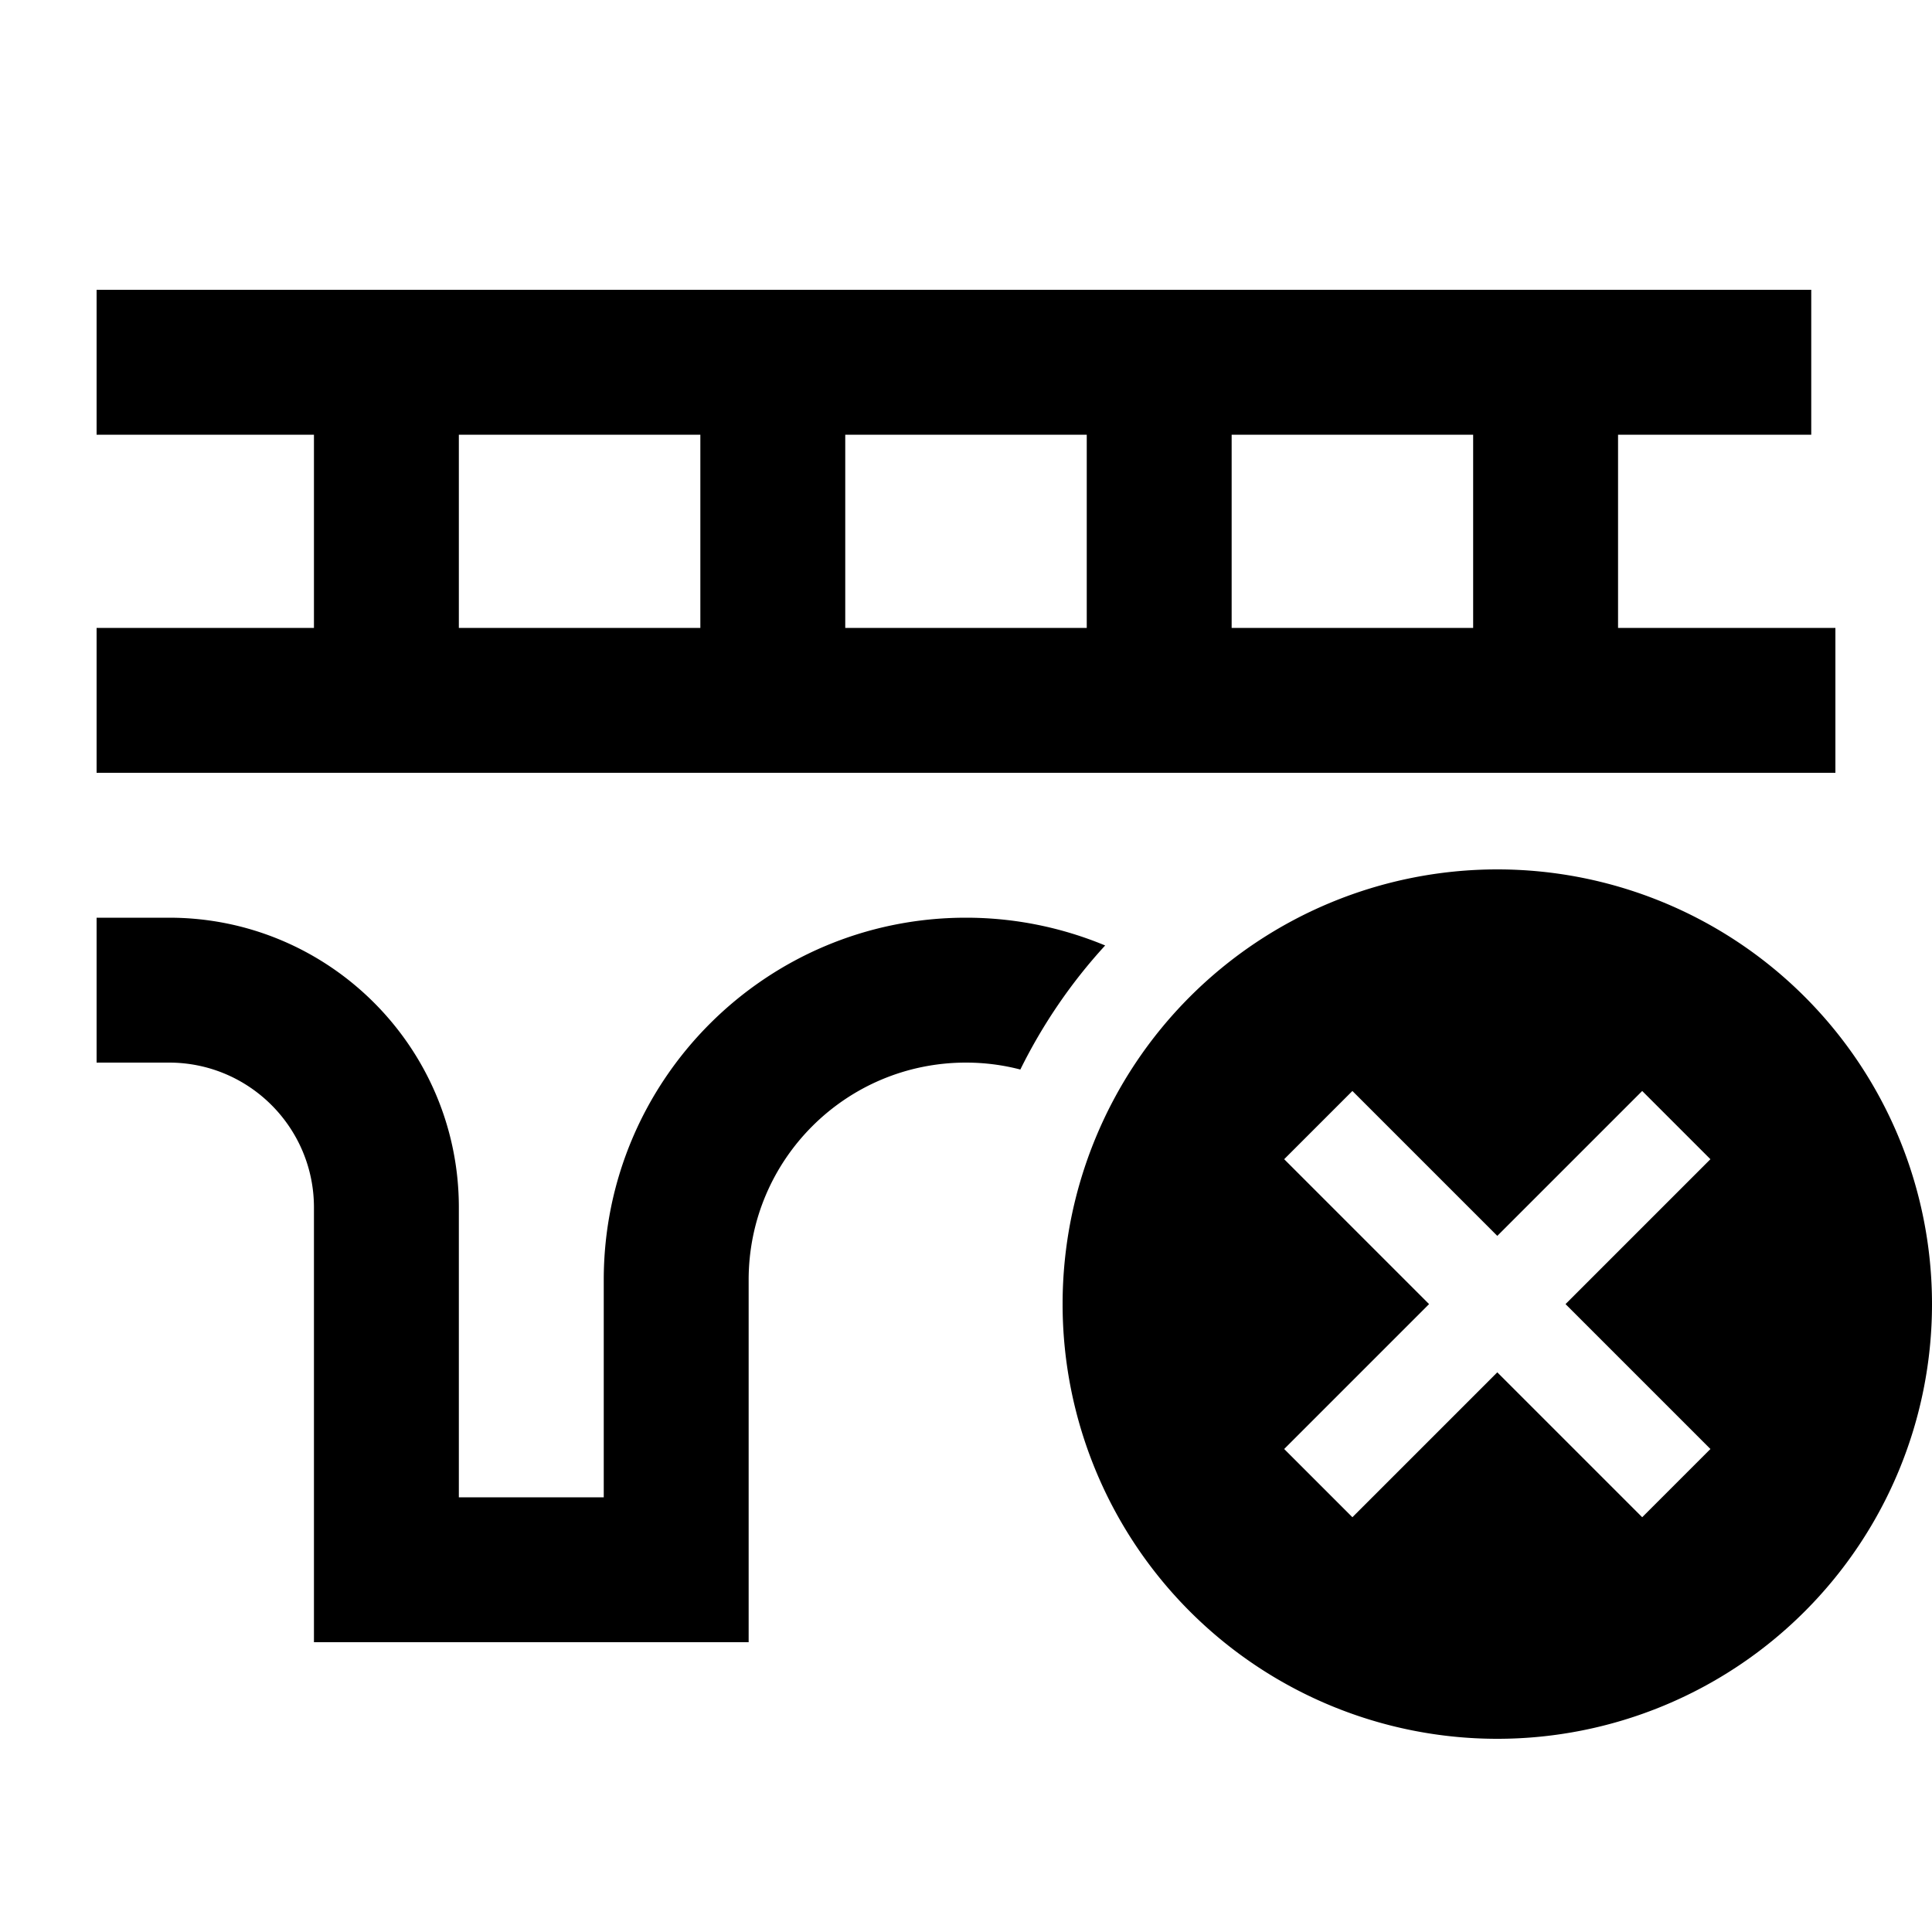 <svg xmlns="http://www.w3.org/2000/svg" width="24" height="24" viewBox="0 0 640 512"><path d="M56 32L32 32l0 48 24 0 48 0 0 64-48 0-24 0 0 48 24 0 48 0 48 0 80 0 48 0 216 0 88 0 24 0 0-48-24 0-48 0 0-64 40 0 24 0 0-48-24 0L56 32zM338 290.3c7.4-15 16.9-28.9 28.1-41.1c-14.2-5.9-29.8-9.2-46.1-9.2c-66.3 0-120 53.7-120 120l0 72-48 0 0-96c0-53-43-96-96-96l-24 0 0 48 24 0c26.5 0 48 21.5 48 48l0 120 0 24 24 0 96 0 24 0 0-24 0-96c0-39.8 32.2-72 72-72c6.2 0 12.3 .8 18 2.3zM488 80l0 64-80 0 0-64 80 0zM360 80l0 64-80 0 0-64 80 0zM232 80l0 64-80 0 0-64 80 0zM496 512a144 144 0 1 0 0-288 144 144 0 1 0 0 288zm59.3-180.7L518.6 368l36.7 36.7L566.6 416 544 438.6l-11.3-11.3L496 390.6l-36.7 36.7L448 438.6 425.4 416l11.3-11.3L473.4 368l-36.7-36.7L425.4 320 448 297.4l11.3 11.3L496 345.4l36.7-36.7L544 297.4 566.6 320l-11.3 11.3z"/></svg>